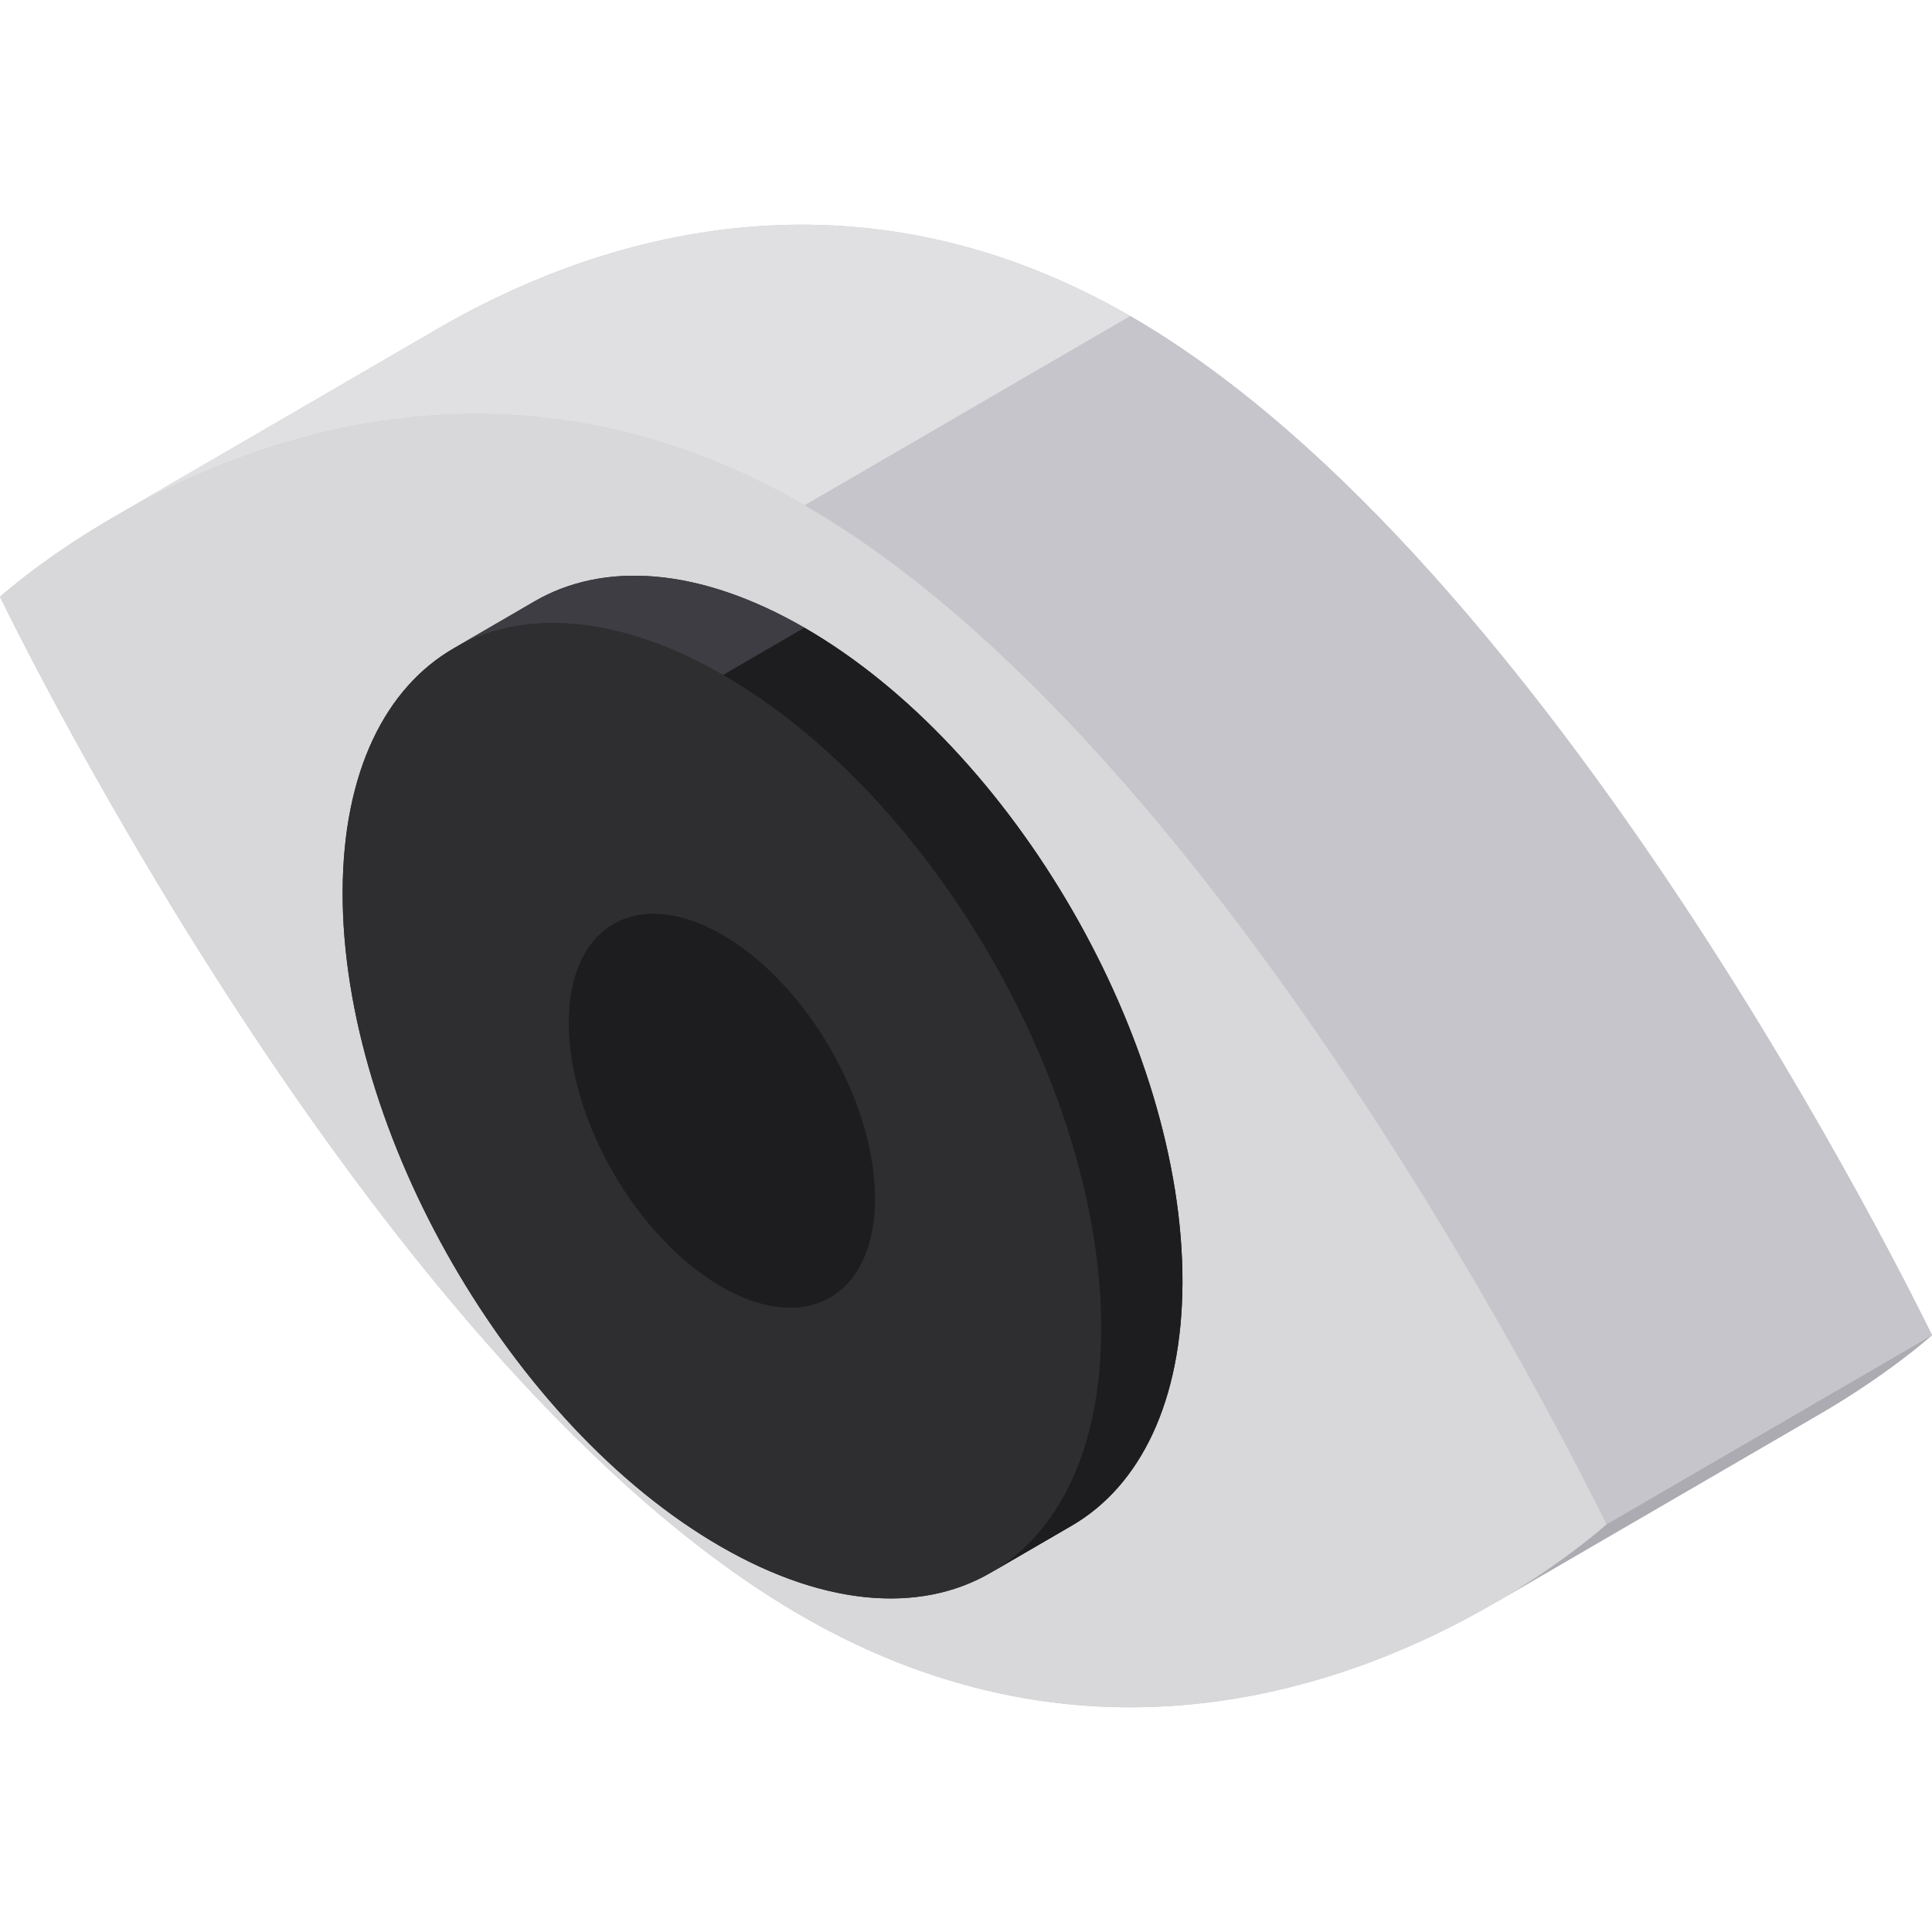 <?xml version="1.0" encoding="iso-8859-1"?>
<!-- Generator: Adobe Illustrator 19.0.0, SVG Export Plug-In . SVG Version: 6.00 Build 0)  -->
<svg xmlns="http://www.w3.org/2000/svg" xmlns:xlink="http://www.w3.org/1999/xlink" version="1.1" id="Layer_1" x="0px" y="0px" viewBox="0 0 512 512" style="enable-background:new 0 0 512 512;" xml:space="preserve">
<path style="fill:#C6C5CB;" d="M299.553,83.772c-76.448-44.138-145.707-18.643-183.484,3.31l-86.263,50.13  c0.632-0.368,1.275-0.736,1.925-1.105C13.131,146.671,1.662,156.705,0,158.16c5.033,10.277,100.662,205.529,212.456,270.074  c76.618,44.236,146.013,18.516,183.73-3.475c-0.092,0.053-0.179,0.107-0.271,0.16l86.263-50.13  c17.475-10.155,28.217-19.555,29.822-20.96C506.967,343.553,411.338,148.311,299.553,83.772z"/>
<path style="fill:#ACABB1;" d="M482.178,374.788l-86.263,50.13c17.475-10.155,28.217-19.555,29.822-20.96L512,353.83  C510.395,355.234,499.653,364.633,482.178,374.788z"/>
<path style="fill:#D8D8DA;" d="M213.291,133.902c111.785,64.539,207.413,259.781,212.447,270.058  c-5.075,4.441-101.496,88.813-213.281,24.274C100.662,363.689,5.033,168.436,0,158.16C5.075,153.719,101.496,69.357,213.291,133.902  z"/>
<path style="fill:#E0E0E2;" d="M29.807,137.212l86.263-50.13c37.776-21.953,107.036-47.448,183.484-3.31l-86.263,50.13  C136.843,89.764,67.584,115.258,29.807,137.212z"/>
<path style="fill:#C6C5CB;" d="M213.291,133.902l86.263-50.13C411.338,148.311,506.967,343.553,512,353.83l-86.263,50.13  C420.704,393.683,325.076,198.441,213.291,133.902z"/>
<path style="fill:#2E2E30;" d="M213.192,166.351c-27.929-16.125-53.234-17.622-71.507-7.003l-21.566,12.533  c0.057-0.033,0.12-0.061,0.178-0.094c-18.14,10.441-29.401,32.767-29.492,64.552c-0.181,63.775,44.664,141.45,100.166,173.494  c28.735,16.59,54.674,17.664,73.055,6.023c-0.514,0.325-1.014,0.675-1.538,0.98l21.566-12.533  c18.039-10.482,29.225-32.772,29.315-64.452C313.548,276.076,268.692,198.395,213.192,166.351z"/>
<path style="fill:#3E3D43;" d="M120.119,171.88l21.566-12.533c18.272-10.619,43.577-9.122,71.507,7.003l-21.566,12.533  C163.696,162.758,138.392,161.262,120.119,171.88z"/>
<path style="fill:#1D1D1F;" d="M284.052,404.303l-21.566,12.533c18.039-10.483,29.225-32.772,29.315-64.452  c0.181-63.775-44.674-141.456-100.175-173.5l21.566-12.533c55.502,32.044,100.356,109.724,100.175,173.5  C313.277,371.531,302.091,393.82,284.052,404.303z"/>
<path style="fill:#2E2E30;" d="M191.626,178.883c55.502,32.044,100.356,109.724,100.175,173.5  c-0.181,63.776-45.329,89.493-100.831,57.448S90.624,300.114,90.805,236.338C90.986,172.563,136.124,146.839,191.626,178.883z"/>
<path style="fill:#1D1D1F;" d="M191.434,247.726c22.413,12.94,40.527,44.31,40.454,70.065c-0.073,25.755-18.305,36.14-40.719,23.2  c-22.413-12.94-40.523-44.308-40.45-70.062C150.792,245.174,169.02,234.786,191.434,247.726z"/>
<g>
</g>
<g>
</g>
<g>
</g>
<g>
</g>
<g>
</g>
<g>
</g>
<g>
</g>
<g>
</g>
<g>
</g>
<g>
</g>
<g>
</g>
<g>
</g>
<g>
</g>
<g>
</g>
<g>
</g>
</svg>
